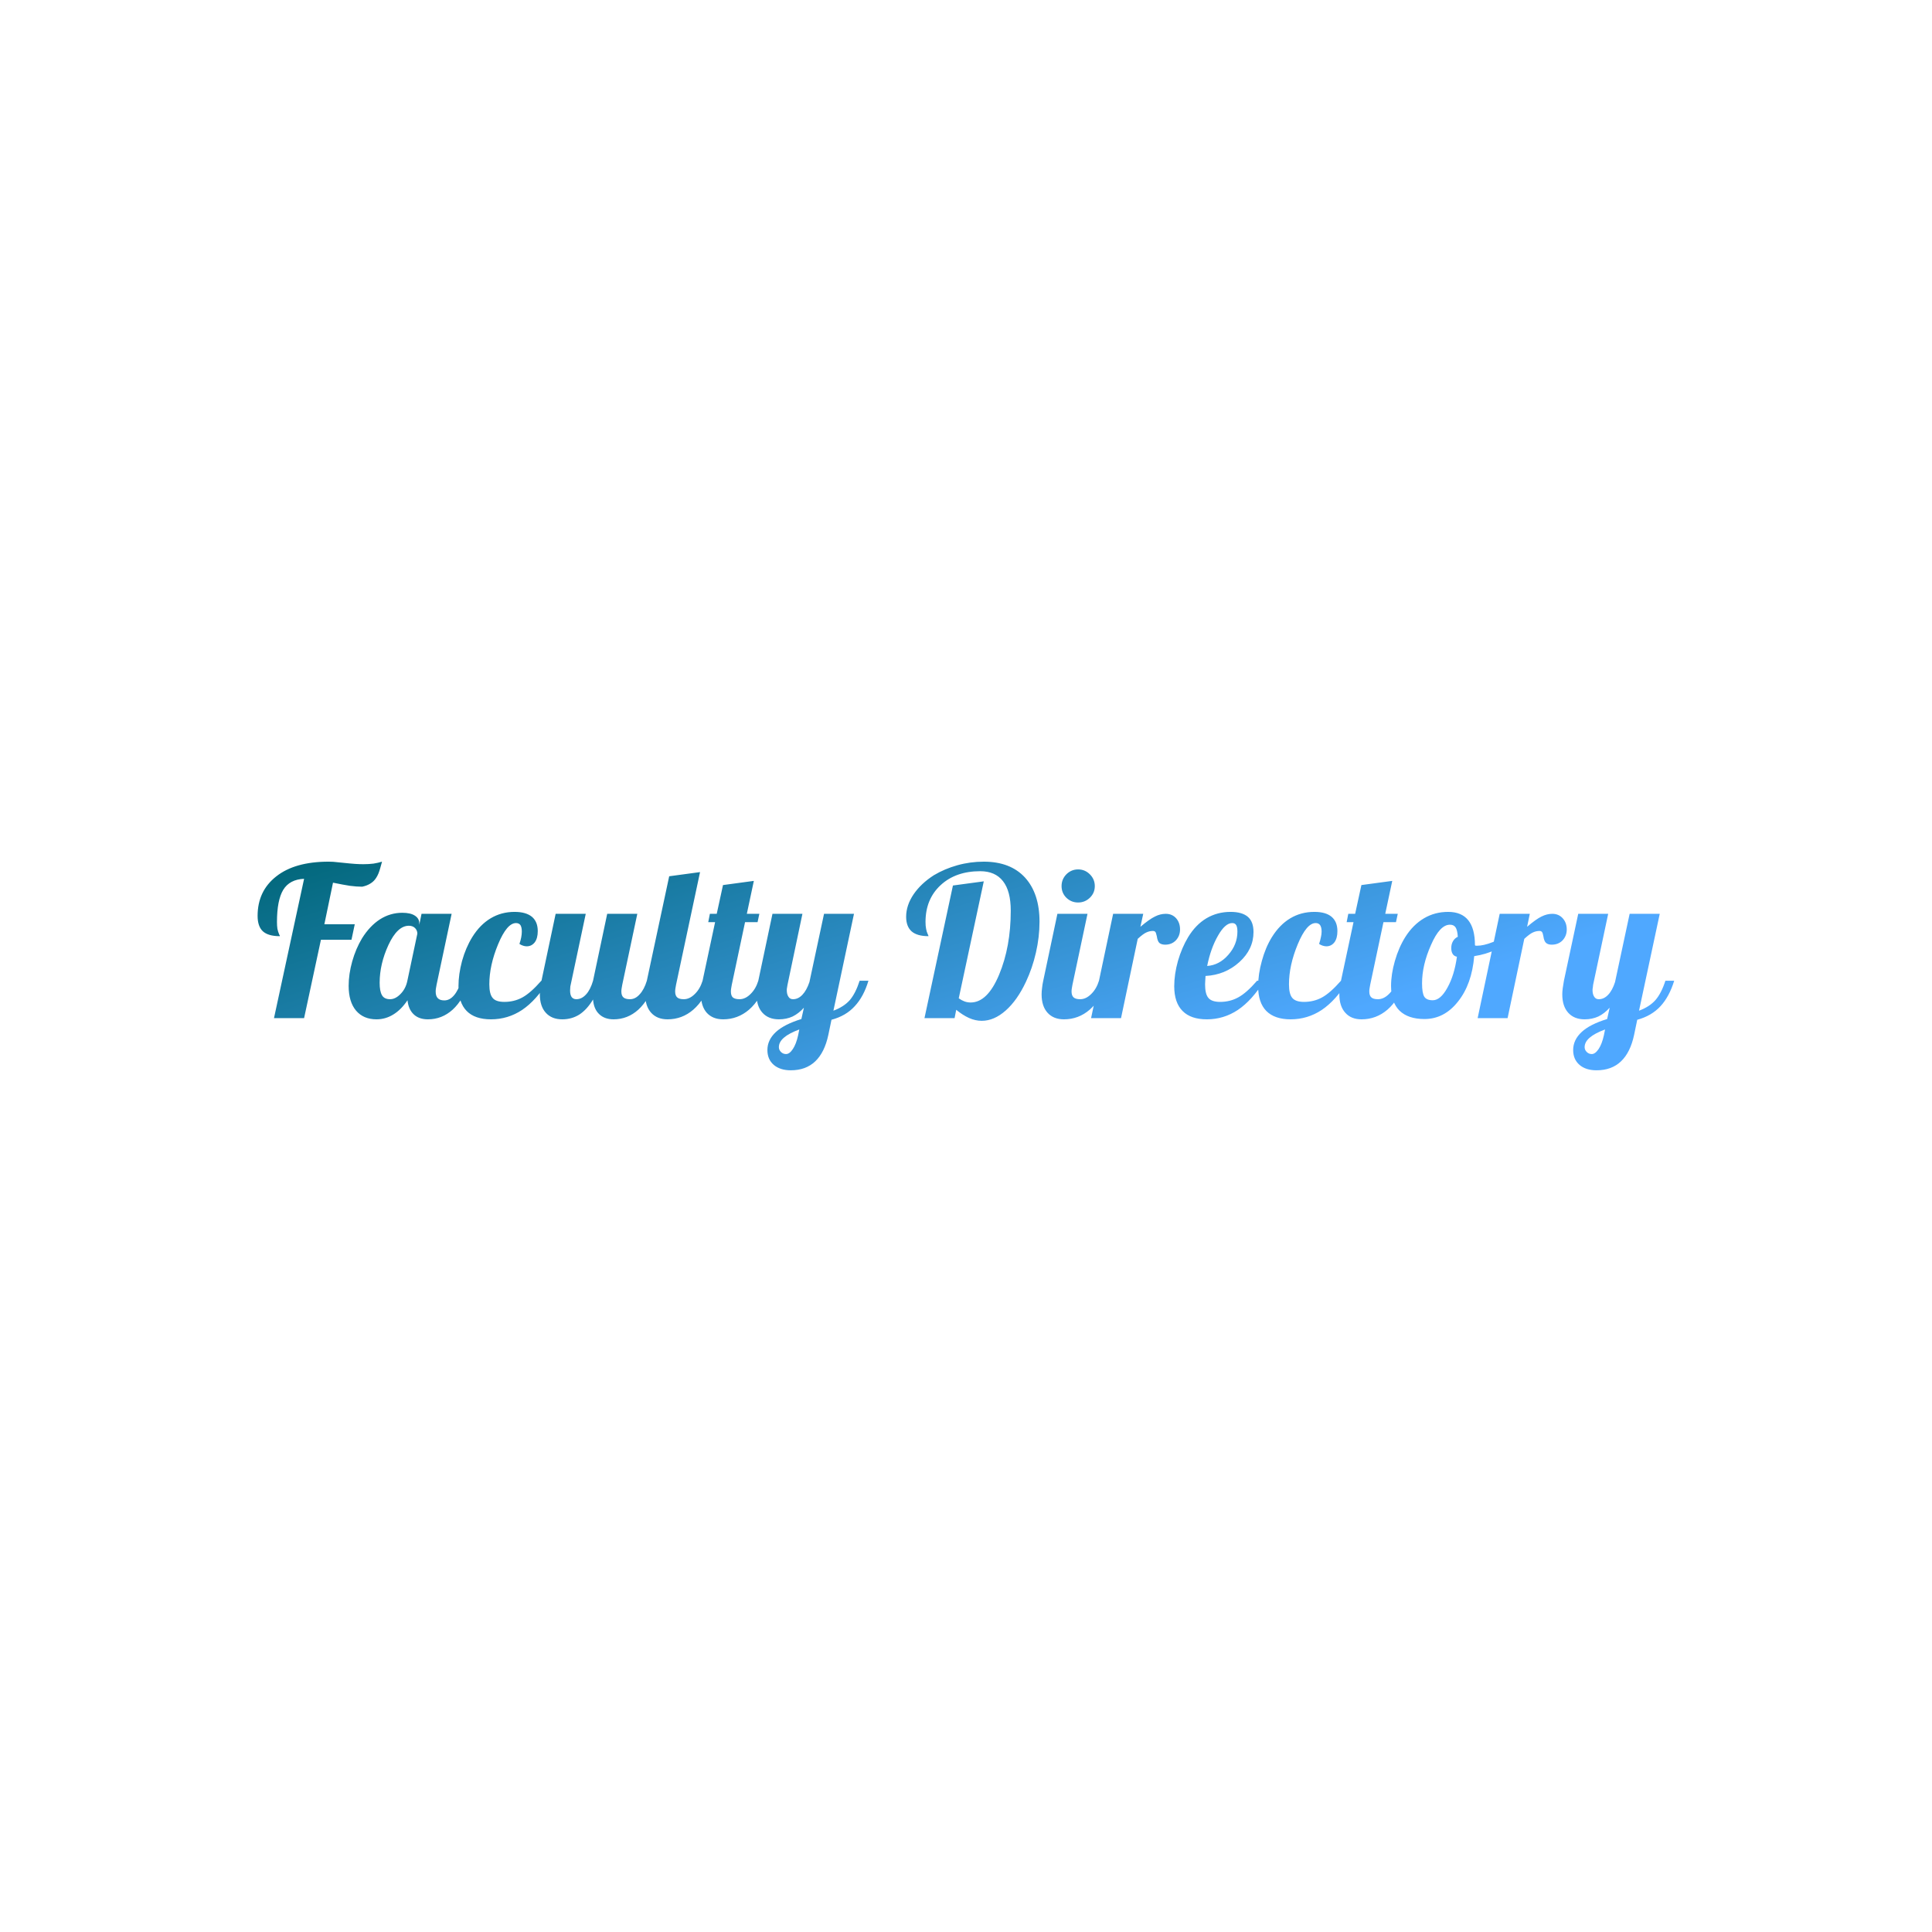 <svg data-v-fde0c5aa="" xmlns="http://www.w3.org/2000/svg" viewBox="0 0 300 300" class="font"><!----><defs data-v-fde0c5aa=""><!----></defs><rect data-v-fde0c5aa="" fill="transparent" x="0" y="0" width="300px" height="300px" class="logo-background-square"></rect><defs data-v-fde0c5aa=""><linearGradient data-v-fde0c5aa="" gradientTransform="rotate(25)" id="2954ccfe-8400-4af4-875a-a63ad918a88c" x1="0%" y1="0%" x2="100%" y2="0%"><stop data-v-fde0c5aa="" offset="0%" stop-color="#006678" stop-opacity="1"></stop><stop data-v-fde0c5aa="" offset="100%" stop-color="#4FA8FF" stop-opacity="1"></stop></linearGradient></defs><g data-v-fde0c5aa="" id="4defcc9b-b896-4db6-9188-6f56abac4316" fill="url(#2954ccfe-8400-4af4-875a-a63ad918a88c)" transform="matrix(2.314,0,0,2.314,39.699,124.566)"><path d="M7.15 5.67L7.15 5.67L7.15 5.67Q6.78 5.67 6.32 5.61L6.32 5.61L6.32 5.61Q5.87 5.54 5.19 5.40L5.19 5.40L4.61 8.19L6.65 8.19L6.43 9.23L4.38 9.23L3.25 14.49L1.23 14.49L3.25 5.14L3.25 5.14Q2.28 5.18 1.85 5.88L1.85 5.88L1.85 5.88Q1.43 6.58 1.43 8.04L1.43 8.04L1.43 8.04Q1.43 8.30 1.46 8.50L1.46 8.50L1.46 8.50Q1.50 8.69 1.58 8.88L1.58 8.88L1.58 8.88Q1.61 8.93 1.62 8.95L1.62 8.95L1.62 8.95Q1.62 8.97 1.62 8.99L1.62 8.99L1.62 8.99Q0.84 8.99 0.48 8.66L0.48 8.66L0.48 8.66Q0.13 8.33 0.13 7.63L0.13 7.63L0.13 7.63Q0.13 5.96 1.38 4.98L1.38 4.98L1.38 4.98Q2.63 3.99 4.90 3.99L4.90 3.99L4.90 3.99Q5.03 3.99 5.21 4.00L5.21 4.00L5.21 4.00Q5.39 4.02 5.81 4.06L5.81 4.06L5.81 4.06Q6.37 4.12 6.67 4.14L6.67 4.14L6.67 4.14Q6.97 4.16 7.22 4.16L7.22 4.16L7.22 4.16Q7.60 4.16 7.91 4.12L7.91 4.12L7.91 4.12Q8.22 4.07 8.48 3.99L8.48 3.99L8.48 3.99Q8.47 4.02 8.36 4.42L8.36 4.42L8.36 4.42Q8.25 4.83 8.09 5.07L8.09 5.07L8.09 5.07Q7.94 5.31 7.71 5.45L7.71 5.45L7.71 5.45Q7.48 5.60 7.15 5.67ZM10.98 8.13L10.98 8.13L10.98 8.23L11.13 7.49L13.15 7.49L12.14 12.25L12.14 12.25Q12.11 12.38 12.10 12.48L12.10 12.48L12.10 12.48Q12.08 12.59 12.08 12.70L12.08 12.70L12.08 12.70Q12.08 13.01 12.22 13.15L12.22 13.15L12.22 13.15Q12.36 13.30 12.66 13.30L12.66 13.30L12.66 13.30Q13.02 13.30 13.31 12.96L13.31 12.96L13.31 12.96Q13.61 12.61 13.79 11.98L13.79 11.98L14.38 11.98L14.38 11.98Q13.93 13.27 13.22 13.92L13.22 13.92L13.22 13.92Q12.50 14.57 11.56 14.57L11.56 14.57L11.56 14.57Q10.96 14.57 10.61 14.24L10.61 14.24L10.61 14.24Q10.25 13.90 10.19 13.29L10.19 13.29L10.19 13.29Q9.76 13.93 9.23 14.25L9.23 14.25L9.23 14.25Q8.71 14.57 8.11 14.57L8.11 14.57L8.11 14.57Q7.24 14.57 6.74 13.99L6.74 13.99L6.74 13.99Q6.24 13.40 6.24 12.32L6.24 12.32L6.24 12.32Q6.24 11.54 6.48 10.68L6.48 10.68L6.48 10.68Q6.72 9.83 7.14 9.13L7.14 9.13L7.14 9.13Q7.66 8.30 8.34 7.86L8.34 7.86L8.34 7.86Q9.03 7.42 9.84 7.42L9.84 7.42L9.84 7.42Q10.39 7.42 10.68 7.61L10.68 7.61L10.68 7.61Q10.98 7.80 10.98 8.13ZM10.18 11.98L10.85 8.82L10.85 8.82Q10.85 8.61 10.70 8.45L10.70 8.45L10.70 8.45Q10.54 8.29 10.28 8.29L10.28 8.29L10.28 8.29Q9.51 8.29 8.91 9.58L8.91 9.58L8.91 9.58Q8.32 10.86 8.32 12.12L8.32 12.12L8.32 12.12Q8.32 12.67 8.47 12.94L8.47 12.94L8.47 12.94Q8.62 13.22 9.02 13.22L9.02 13.22L9.02 13.22Q9.38 13.22 9.72 12.87L9.72 12.87L9.72 12.87Q10.07 12.52 10.18 11.98L10.18 11.98ZM18.93 8.65L18.93 8.65L18.93 8.65Q18.93 9.13 18.73 9.40L18.73 9.40L18.73 9.40Q18.52 9.67 18.19 9.67L18.19 9.67L18.19 9.67Q18.07 9.67 17.95 9.63L17.95 9.63L17.95 9.63Q17.82 9.59 17.70 9.51L17.70 9.51L17.70 9.51Q17.78 9.28 17.82 9.07L17.82 9.07L17.82 9.07Q17.86 8.86 17.86 8.68L17.86 8.68L17.86 8.68Q17.86 8.40 17.77 8.25L17.77 8.25L17.77 8.25Q17.67 8.11 17.47 8.11L17.47 8.11L17.47 8.11Q16.86 8.11 16.27 9.53L16.27 9.53L16.27 9.53Q15.68 10.95 15.68 12.22L15.68 12.22L15.68 12.22Q15.68 12.87 15.90 13.13L15.90 13.13L15.90 13.13Q16.11 13.40 16.69 13.40L16.69 13.40L16.69 13.40Q17.35 13.40 17.90 13.10L17.90 13.10L17.90 13.10Q18.45 12.80 19.17 11.98L19.17 11.98L19.64 11.98L19.64 11.98Q18.83 13.30 17.88 13.94L17.88 13.94L17.88 13.94Q16.93 14.57 15.79 14.57L15.79 14.57L15.79 14.57Q14.71 14.57 14.16 14.01L14.16 14.01L14.16 14.01Q13.61 13.45 13.61 12.35L13.61 12.35L13.61 12.35Q13.61 11.55 13.85 10.65L13.85 10.65L13.85 10.65Q14.10 9.76 14.53 9.06L14.53 9.06L14.53 9.06Q15.05 8.22 15.77 7.79L15.77 7.79L15.77 7.79Q16.49 7.36 17.37 7.36L17.37 7.36L17.37 7.36Q18.14 7.36 18.54 7.69L18.54 7.69L18.54 7.69Q18.93 8.02 18.93 8.65ZM21.52 13.22L21.52 13.22L21.52 13.22Q21.88 13.22 22.17 12.90L22.17 12.90L22.17 12.90Q22.46 12.59 22.64 11.98L22.64 11.98L23.59 7.49L25.61 7.49L24.60 12.25L24.60 12.25Q24.57 12.38 24.56 12.48L24.56 12.48L24.56 12.48Q24.54 12.59 24.54 12.70L24.54 12.70L24.54 12.70Q24.54 12.98 24.68 13.10L24.68 13.10L24.68 13.10Q24.81 13.22 25.12 13.22L25.12 13.22L25.12 13.22Q25.48 13.22 25.77 12.89L25.77 12.89L25.77 12.89Q26.07 12.57 26.25 11.98L26.25 11.98L26.84 11.98L26.84 11.98Q26.39 13.27 25.68 13.92L25.68 13.92L25.68 13.92Q24.96 14.57 24.02 14.57L24.02 14.57L24.02 14.57Q23.42 14.57 23.06 14.23L23.06 14.23L23.06 14.23Q22.69 13.89 22.64 13.24L22.64 13.24L22.64 13.24Q22.23 13.92 21.72 14.25L21.72 14.25L21.72 14.25Q21.21 14.57 20.57 14.57L20.57 14.57L20.57 14.57Q19.87 14.57 19.47 14.13L19.47 14.13L19.47 14.13Q19.07 13.69 19.07 12.89L19.07 12.89L19.07 12.89Q19.07 12.71 19.10 12.48L19.10 12.48L19.10 12.48Q19.12 12.25 19.18 11.98L19.18 11.98L20.13 7.49L22.15 7.49L21.14 12.25L21.14 12.25Q21.11 12.36 21.11 12.45L21.11 12.45L21.11 12.45Q21.10 12.54 21.10 12.64L21.10 12.64L21.10 12.64Q21.10 12.92 21.20 13.07L21.20 13.07L21.20 13.07Q21.31 13.22 21.52 13.22ZM26.14 12.89L26.14 12.89L26.14 12.89Q26.14 12.71 26.17 12.48L26.17 12.48L26.17 12.48Q26.19 12.25 26.25 11.98L26.25 11.98L27.75 4.97L29.82 4.69L28.21 12.25L28.21 12.25Q28.18 12.38 28.17 12.48L28.17 12.48L28.17 12.48Q28.15 12.59 28.15 12.70L28.15 12.70L28.15 12.70Q28.15 12.98 28.29 13.10L28.29 13.10L28.29 13.10Q28.42 13.22 28.73 13.22L28.73 13.22L28.73 13.22Q29.12 13.22 29.47 12.87L29.47 12.87L29.47 12.87Q29.82 12.53 29.99 11.98L29.99 11.98L30.58 11.98L30.58 11.98Q30.13 13.26 29.37 13.92L29.37 13.92L29.37 13.92Q28.62 14.57 27.64 14.57L27.64 14.57L27.64 14.57Q26.94 14.57 26.54 14.13L26.54 14.13L26.54 14.13Q26.14 13.69 26.14 12.89ZM30.37 8.05L30.48 7.49L30.94 7.49L31.36 5.56L33.43 5.28L32.96 7.49L33.80 7.49L33.68 8.05L32.84 8.05L31.95 12.25L31.95 12.25Q31.92 12.38 31.91 12.48L31.91 12.48L31.91 12.48Q31.89 12.59 31.89 12.70L31.89 12.70L31.89 12.70Q31.89 12.98 32.02 13.10L32.02 13.10L32.02 13.10Q32.16 13.22 32.47 13.22L32.47 13.22L32.47 13.22Q32.86 13.22 33.21 12.87L33.21 12.87L33.21 12.87Q33.56 12.53 33.73 11.98L33.73 11.98L34.31 11.98L34.31 11.98Q33.87 13.26 33.11 13.92L33.11 13.92L33.11 13.92Q32.35 14.57 31.37 14.57L31.37 14.57L31.37 14.57Q30.67 14.57 30.27 14.13L30.27 14.13L30.27 14.13Q29.88 13.69 29.88 12.89L29.88 12.89L29.88 12.89Q29.88 12.71 29.90 12.48L29.90 12.48L29.90 12.48Q29.93 12.25 29.99 11.98L29.99 11.98L30.83 8.05L30.37 8.05ZM36.06 13.22L36.06 13.22L36.06 13.22Q36.41 13.22 36.69 12.92L36.69 12.92L36.69 12.92Q36.97 12.63 37.16 12.07L37.16 12.07L38.14 7.49L40.15 7.49L38.77 13.99L38.77 13.99Q39.47 13.73 39.87 13.28L39.87 13.28L39.87 13.28Q40.26 12.82 40.53 11.98L40.53 11.98L41.12 11.98L41.12 11.98Q40.80 13.05 40.20 13.69L40.20 13.69L40.20 13.69Q39.61 14.34 38.64 14.60L38.64 14.60L38.43 15.61L38.43 15.61Q38.18 16.79 37.55 17.39L37.55 17.39L37.55 17.39Q36.92 17.99 35.91 17.99L35.91 17.99L35.91 17.99Q35.20 17.99 34.77 17.63L34.77 17.63L34.77 17.63Q34.34 17.26 34.34 16.63L34.34 16.63L34.34 16.63Q34.34 15.95 34.91 15.42L34.91 15.42L34.91 15.42Q35.48 14.90 36.62 14.55L36.62 14.55L36.79 13.79L36.79 13.79Q36.44 14.18 36.03 14.38L36.03 14.38L36.03 14.38Q35.62 14.57 35.11 14.57L35.11 14.57L35.11 14.57Q34.41 14.57 34.01 14.13L34.01 14.13L34.01 14.13Q33.61 13.69 33.61 12.89L33.61 12.89L33.61 12.89Q33.61 12.71 33.64 12.48L33.64 12.48L33.64 12.48Q33.67 12.25 33.73 11.98L33.73 11.98L34.68 7.49L36.69 7.49L35.69 12.25L35.69 12.25Q35.67 12.33 35.66 12.43L35.66 12.43L35.66 12.43Q35.64 12.52 35.64 12.60L35.64 12.60L35.64 12.60Q35.64 12.89 35.75 13.05L35.75 13.05L35.75 13.05Q35.85 13.22 36.06 13.22ZM36.40 15.65L36.48 15.25L36.48 15.25Q35.78 15.51 35.45 15.80L35.45 15.80L35.45 15.80Q35.11 16.09 35.11 16.44L35.11 16.44L35.11 16.44Q35.11 16.62 35.25 16.76L35.25 16.76L35.25 16.76Q35.39 16.90 35.59 16.90L35.59 16.90L35.59 16.90Q35.83 16.90 36.05 16.56L36.05 16.56L36.05 16.56Q36.27 16.23 36.40 15.65L36.40 15.65ZM47.01 13.93L46.90 14.49L44.88 14.49L46.79 5.59L48.86 5.31L47.18 13.16L47.18 13.16Q47.38 13.30 47.57 13.37L47.57 13.37L47.57 13.37Q47.77 13.44 47.98 13.44L47.98 13.44L47.98 13.44Q49.11 13.44 49.89 11.57L49.89 11.57L49.89 11.57Q50.67 9.70 50.67 7.28L50.67 7.28L50.67 7.28Q50.67 5.96 50.15 5.30L50.15 5.30L50.15 5.30Q49.63 4.63 48.62 4.63L48.62 4.63L48.62 4.63Q46.98 4.63 45.97 5.56L45.97 5.56L45.97 5.56Q44.95 6.50 44.95 8.04L44.95 8.04L44.95 8.04Q44.95 8.30 44.99 8.50L44.99 8.50L44.99 8.50Q45.02 8.69 45.11 8.88L45.11 8.88L45.11 8.88Q45.14 8.93 45.14 8.95L45.14 8.95L45.14 8.95Q45.15 8.97 45.15 8.99L45.15 8.99L45.15 8.99Q44.39 8.99 44.02 8.67L44.02 8.67L44.02 8.67Q43.65 8.34 43.65 7.69L43.65 7.69L43.65 7.69Q43.65 6.92 44.15 6.18L44.15 6.18L44.15 6.18Q44.65 5.45 45.51 4.90L45.51 4.90L45.51 4.90Q46.23 4.47 47.09 4.23L47.09 4.23L47.09 4.23Q47.95 3.99 48.86 3.99L48.86 3.99L48.86 3.99Q50.65 3.99 51.63 5.06L51.63 5.06L51.63 5.06Q52.60 6.13 52.60 8.02L52.60 8.02L52.60 8.02Q52.60 9.04 52.36 10.09L52.36 10.09L52.36 10.09Q52.12 11.14 51.69 12.05L51.69 12.05L51.69 12.05Q51.11 13.29 50.33 13.98L50.33 13.98L50.33 13.98Q49.55 14.67 48.72 14.67L48.72 14.67L48.72 14.67Q48.30 14.67 47.87 14.48L47.87 14.48L47.87 14.48Q47.45 14.29 47.01 13.93L47.01 13.93ZM56.31 5.63L56.31 5.63L56.31 5.63Q56.31 6.09 55.98 6.41L55.98 6.41L55.98 6.41Q55.65 6.73 55.19 6.73L55.19 6.73L55.19 6.73Q54.73 6.73 54.40 6.41L54.40 6.41L54.40 6.41Q54.08 6.09 54.08 5.63L54.08 5.63L54.08 5.63Q54.08 5.17 54.40 4.84L54.40 4.84L54.40 4.84Q54.73 4.51 55.19 4.51L55.19 4.51L55.19 4.51Q55.65 4.51 55.98 4.84L55.98 4.84L55.98 4.84Q56.31 5.17 56.31 5.63ZM52.74 12.89L52.74 12.89L52.74 12.89Q52.74 12.71 52.77 12.48L52.77 12.48L52.77 12.48Q52.79 12.25 52.85 11.98L52.85 11.98L53.80 7.49L55.82 7.49L54.81 12.25L54.81 12.25Q54.78 12.38 54.77 12.48L54.77 12.48L54.77 12.48Q54.75 12.59 54.75 12.70L54.75 12.70L54.75 12.70Q54.75 12.98 54.89 13.10L54.89 13.10L54.89 13.10Q55.02 13.22 55.33 13.22L55.33 13.22L55.33 13.22Q55.72 13.22 56.07 12.87L56.07 12.87L56.07 12.87Q56.42 12.53 56.59 11.98L56.59 11.98L57.18 11.98L57.18 11.98Q56.73 13.26 55.97 13.92L55.97 13.92L55.97 13.92Q55.22 14.57 54.24 14.57L54.24 14.57L54.24 14.57Q53.54 14.57 53.14 14.13L53.14 14.13L53.14 14.13Q52.74 13.69 52.74 12.89ZM59.19 9.17L58.07 14.49L56.06 14.49L57.54 7.49L59.56 7.49L59.37 8.36L59.37 8.36Q59.99 7.84 60.35 7.67L60.35 7.67L60.35 7.67Q60.70 7.49 61.07 7.49L61.07 7.49L61.07 7.49Q61.50 7.49 61.77 7.79L61.77 7.79L61.77 7.79Q62.03 8.09 62.03 8.54L62.03 8.54L62.03 8.54Q62.03 8.97 61.75 9.27L61.75 9.27L61.75 9.27Q61.47 9.56 61.03 9.56L61.03 9.56L61.03 9.56Q60.79 9.56 60.65 9.45L60.65 9.45L60.65 9.45Q60.52 9.34 60.47 8.99L60.47 8.99L60.47 8.99Q60.42 8.76 60.37 8.70L60.37 8.70L60.37 8.70Q60.31 8.64 60.21 8.64L60.21 8.64L60.21 8.64Q59.98 8.64 59.77 8.74L59.77 8.74L59.77 8.74Q59.56 8.83 59.19 9.17L59.19 9.17ZM66.96 8.71L66.96 8.71L66.96 8.71Q66.96 9.87 66.01 10.73L66.01 10.73L66.01 10.73Q65.06 11.59 63.74 11.66L63.74 11.66L63.74 11.66Q63.73 11.90 63.72 12.02L63.72 12.02L63.72 12.02Q63.71 12.14 63.71 12.22L63.71 12.22L63.71 12.22Q63.71 12.87 63.93 13.13L63.93 13.13L63.93 13.13Q64.15 13.40 64.72 13.40L64.72 13.40L64.72 13.40Q65.38 13.40 65.93 13.10L65.93 13.10L65.93 13.10Q66.49 12.80 67.20 11.98L67.20 11.98L67.68 11.98L67.68 11.98Q66.86 13.30 65.91 13.94L65.91 13.94L65.91 13.94Q64.96 14.57 63.83 14.57L63.83 14.57L63.83 14.57Q62.75 14.57 62.20 14.01L62.20 14.01L62.20 14.01Q61.64 13.45 61.64 12.35L61.64 12.35L61.64 12.35Q61.64 11.55 61.89 10.65L61.89 10.65L61.89 10.65Q62.15 9.76 62.57 9.06L62.57 9.06L62.57 9.06Q63.08 8.22 63.80 7.79L63.80 7.79L63.80 7.79Q64.53 7.36 65.42 7.36L65.42 7.36L65.42 7.36Q66.19 7.36 66.58 7.69L66.58 7.69L66.58 7.69Q66.96 8.02 66.96 8.71ZM65.53 8.11L65.53 8.11L65.53 8.11Q65.06 8.11 64.58 8.95L64.58 8.95L64.58 8.95Q64.09 9.80 63.85 10.99L63.85 10.99L63.85 10.99Q64.67 10.93 65.27 10.24L65.27 10.24L65.27 10.24Q65.88 9.55 65.88 8.68L65.88 8.68L65.88 8.68Q65.88 8.39 65.80 8.25L65.80 8.25L65.80 8.25Q65.72 8.11 65.53 8.11ZM72.59 8.65L72.59 8.65L72.59 8.65Q72.59 9.13 72.39 9.40L72.39 9.40L72.39 9.40Q72.18 9.67 71.85 9.67L71.85 9.67L71.85 9.67Q71.74 9.67 71.61 9.63L71.61 9.63L71.61 9.63Q71.48 9.59 71.36 9.51L71.36 9.51L71.36 9.51Q71.44 9.28 71.48 9.07L71.48 9.07L71.48 9.07Q71.53 8.86 71.53 8.68L71.53 8.68L71.53 8.68Q71.53 8.40 71.43 8.25L71.43 8.25L71.43 8.25Q71.33 8.11 71.13 8.11L71.13 8.11L71.13 8.11Q70.52 8.11 69.93 9.53L69.93 9.53L69.93 9.53Q69.34 10.95 69.34 12.22L69.34 12.22L69.34 12.22Q69.34 12.87 69.56 13.13L69.56 13.13L69.56 13.13Q69.78 13.40 70.35 13.40L70.35 13.40L70.35 13.40Q71.01 13.40 71.56 13.10L71.56 13.10L71.56 13.10Q72.11 12.80 72.83 11.98L72.83 11.98L73.30 11.98L73.30 11.98Q72.49 13.30 71.54 13.94L71.54 13.94L71.54 13.94Q70.59 14.57 69.45 14.57L69.45 14.57L69.45 14.57Q68.38 14.57 67.82 14.01L67.82 14.01L67.82 14.01Q67.27 13.45 67.27 12.35L67.27 12.35L67.27 12.35Q67.27 11.55 67.52 10.65L67.52 10.65L67.52 10.65Q67.76 9.76 68.19 9.06L68.19 9.06L68.19 9.06Q68.71 8.22 69.43 7.79L69.43 7.79L69.43 7.79Q70.15 7.36 71.04 7.36L71.04 7.36L71.04 7.36Q71.81 7.36 72.20 7.69L72.20 7.69L72.20 7.69Q72.59 8.02 72.59 8.65ZM73.21 8.05L73.32 7.49L73.78 7.49L74.20 5.56L76.27 5.28L75.80 7.49L76.64 7.49L76.52 8.05L75.68 8.05L74.79 12.25L74.79 12.25Q74.76 12.38 74.75 12.48L74.75 12.48L74.75 12.48Q74.73 12.59 74.73 12.70L74.73 12.70L74.73 12.70Q74.73 12.98 74.87 13.10L74.87 13.10L74.87 13.10Q75.00 13.22 75.31 13.22L75.31 13.22L75.31 13.22Q75.70 13.22 76.05 12.87L76.05 12.87L76.05 12.87Q76.40 12.53 76.57 11.98L76.57 11.98L77.15 11.98L77.15 11.98Q76.71 13.26 75.95 13.92L75.95 13.92L75.95 13.92Q75.19 14.57 74.21 14.57L74.21 14.57L74.21 14.57Q73.51 14.57 73.12 14.13L73.12 14.13L73.12 14.13Q72.72 13.69 72.72 12.89L72.72 12.89L72.72 12.89Q72.72 12.71 72.74 12.48L72.74 12.48L72.74 12.48Q72.77 12.25 72.83 11.98L72.83 11.98L73.67 8.05L73.21 8.05ZM76.19 12.33L76.19 12.33L76.19 12.33Q76.19 11.54 76.45 10.64L76.45 10.64L76.45 10.64Q76.71 9.74 77.15 9.04L77.15 9.04L77.15 9.04Q77.67 8.22 78.40 7.79L78.40 7.79L78.40 7.79Q79.13 7.36 80.02 7.36L80.02 7.36L80.02 7.36Q80.92 7.36 81.37 7.92L81.37 7.92L81.37 7.92Q81.82 8.48 81.82 9.60L81.82 9.60L81.82 9.60Q81.84 9.62 81.88 9.63L81.88 9.63L81.88 9.63Q81.91 9.63 81.97 9.63L81.97 9.63L81.97 9.63Q82.40 9.63 83.01 9.39L83.01 9.39L83.01 9.39Q83.61 9.16 84.13 8.79L84.13 8.79L84.25 9.17L84.25 9.17Q83.86 9.59 83.21 9.90L83.21 9.90L83.21 9.90Q82.56 10.21 81.77 10.33L81.77 10.33L81.77 10.33Q81.61 12.22 80.68 13.38L80.68 13.38L80.68 13.38Q79.76 14.55 78.43 14.55L78.43 14.55L78.43 14.55Q77.34 14.55 76.76 13.99L76.76 13.99L76.76 13.99Q76.19 13.43 76.19 12.33ZM80.14 8.22L80.14 8.22L80.14 8.22Q79.46 8.22 78.87 9.58L78.87 9.58L78.87 9.58Q78.27 10.93 78.27 12.15L78.27 12.15L78.27 12.15Q78.27 12.81 78.42 13.05L78.42 13.05L78.42 13.05Q78.57 13.29 78.99 13.29L78.99 13.29L78.99 13.29Q79.51 13.29 79.97 12.45L79.97 12.45L79.97 12.45Q80.44 11.61 80.61 10.37L80.61 10.37L80.61 10.37Q80.42 10.33 80.33 10.19L80.33 10.19L80.33 10.19Q80.23 10.04 80.23 9.79L80.23 9.79L80.23 9.79Q80.23 9.52 80.35 9.32L80.35 9.32L80.35 9.32Q80.46 9.13 80.67 9.03L80.67 9.03L80.67 9.03Q80.64 8.58 80.52 8.40L80.52 8.40L80.52 8.40Q80.40 8.22 80.14 8.22ZM85.13 9.17L84.01 14.49L82.00 14.49L83.48 7.49L85.50 7.49L85.32 8.36L85.32 8.36Q85.93 7.84 86.29 7.67L86.29 7.67L86.29 7.67Q86.65 7.49 87.01 7.49L87.01 7.49L87.01 7.49Q87.44 7.49 87.71 7.79L87.71 7.79L87.71 7.79Q87.98 8.09 87.98 8.54L87.98 8.54L87.98 8.54Q87.98 8.97 87.70 9.27L87.70 9.27L87.70 9.27Q87.42 9.56 86.97 9.56L86.97 9.56L86.97 9.56Q86.73 9.56 86.60 9.45L86.60 9.45L86.60 9.45Q86.46 9.34 86.41 8.99L86.41 8.99L86.41 8.99Q86.37 8.76 86.31 8.70L86.31 8.70L86.31 8.70Q86.25 8.64 86.16 8.64L86.16 8.64L86.16 8.64Q85.92 8.64 85.71 8.74L85.71 8.74L85.71 8.74Q85.50 8.83 85.13 9.17L85.13 9.17ZM90.13 13.22L90.13 13.22L90.13 13.22Q90.48 13.22 90.76 12.92L90.76 12.92L90.76 12.92Q91.04 12.63 91.22 12.07L91.22 12.07L92.20 7.49L94.22 7.49L92.83 13.99L92.83 13.99Q93.53 13.73 93.93 13.28L93.93 13.28L93.93 13.28Q94.33 12.82 94.60 11.98L94.60 11.98L95.19 11.98L95.19 11.98Q94.86 13.05 94.27 13.69L94.27 13.69L94.27 13.69Q93.67 14.34 92.71 14.60L92.71 14.60L92.50 15.61L92.50 15.61Q92.25 16.79 91.62 17.39L91.62 17.39L91.62 17.39Q90.99 17.99 89.98 17.99L89.98 17.99L89.98 17.99Q89.26 17.99 88.84 17.63L88.84 17.63L88.84 17.63Q88.41 17.26 88.41 16.63L88.41 16.63L88.41 16.63Q88.41 15.95 88.98 15.42L88.98 15.42L88.98 15.42Q89.54 14.90 90.69 14.55L90.69 14.55L90.86 13.79L90.86 13.79Q90.51 14.18 90.10 14.38L90.10 14.38L90.10 14.38Q89.68 14.57 89.18 14.57L89.18 14.57L89.18 14.57Q88.48 14.57 88.08 14.13L88.08 14.13L88.08 14.13Q87.68 13.69 87.68 12.89L87.68 12.89L87.68 12.89Q87.68 12.71 87.71 12.48L87.71 12.48L87.71 12.48Q87.74 12.25 87.79 11.98L87.79 11.98L88.75 7.49L90.76 7.49L89.75 12.25L89.75 12.25Q89.74 12.33 89.73 12.43L89.73 12.43L89.73 12.43Q89.71 12.52 89.71 12.60L89.71 12.60L89.71 12.60Q89.71 12.89 89.82 13.05L89.82 13.05L89.82 13.05Q89.92 13.22 90.13 13.22ZM90.47 15.65L90.55 15.25L90.55 15.25Q89.85 15.51 89.52 15.80L89.52 15.80L89.52 15.80Q89.18 16.09 89.18 16.44L89.18 16.44L89.18 16.44Q89.18 16.62 89.32 16.76L89.32 16.76L89.32 16.76Q89.46 16.90 89.66 16.90L89.66 16.90L89.66 16.90Q89.89 16.90 90.12 16.56L90.12 16.56L90.12 16.56Q90.34 16.23 90.47 15.65L90.47 15.65Z"></path></g><!----><!----></svg>